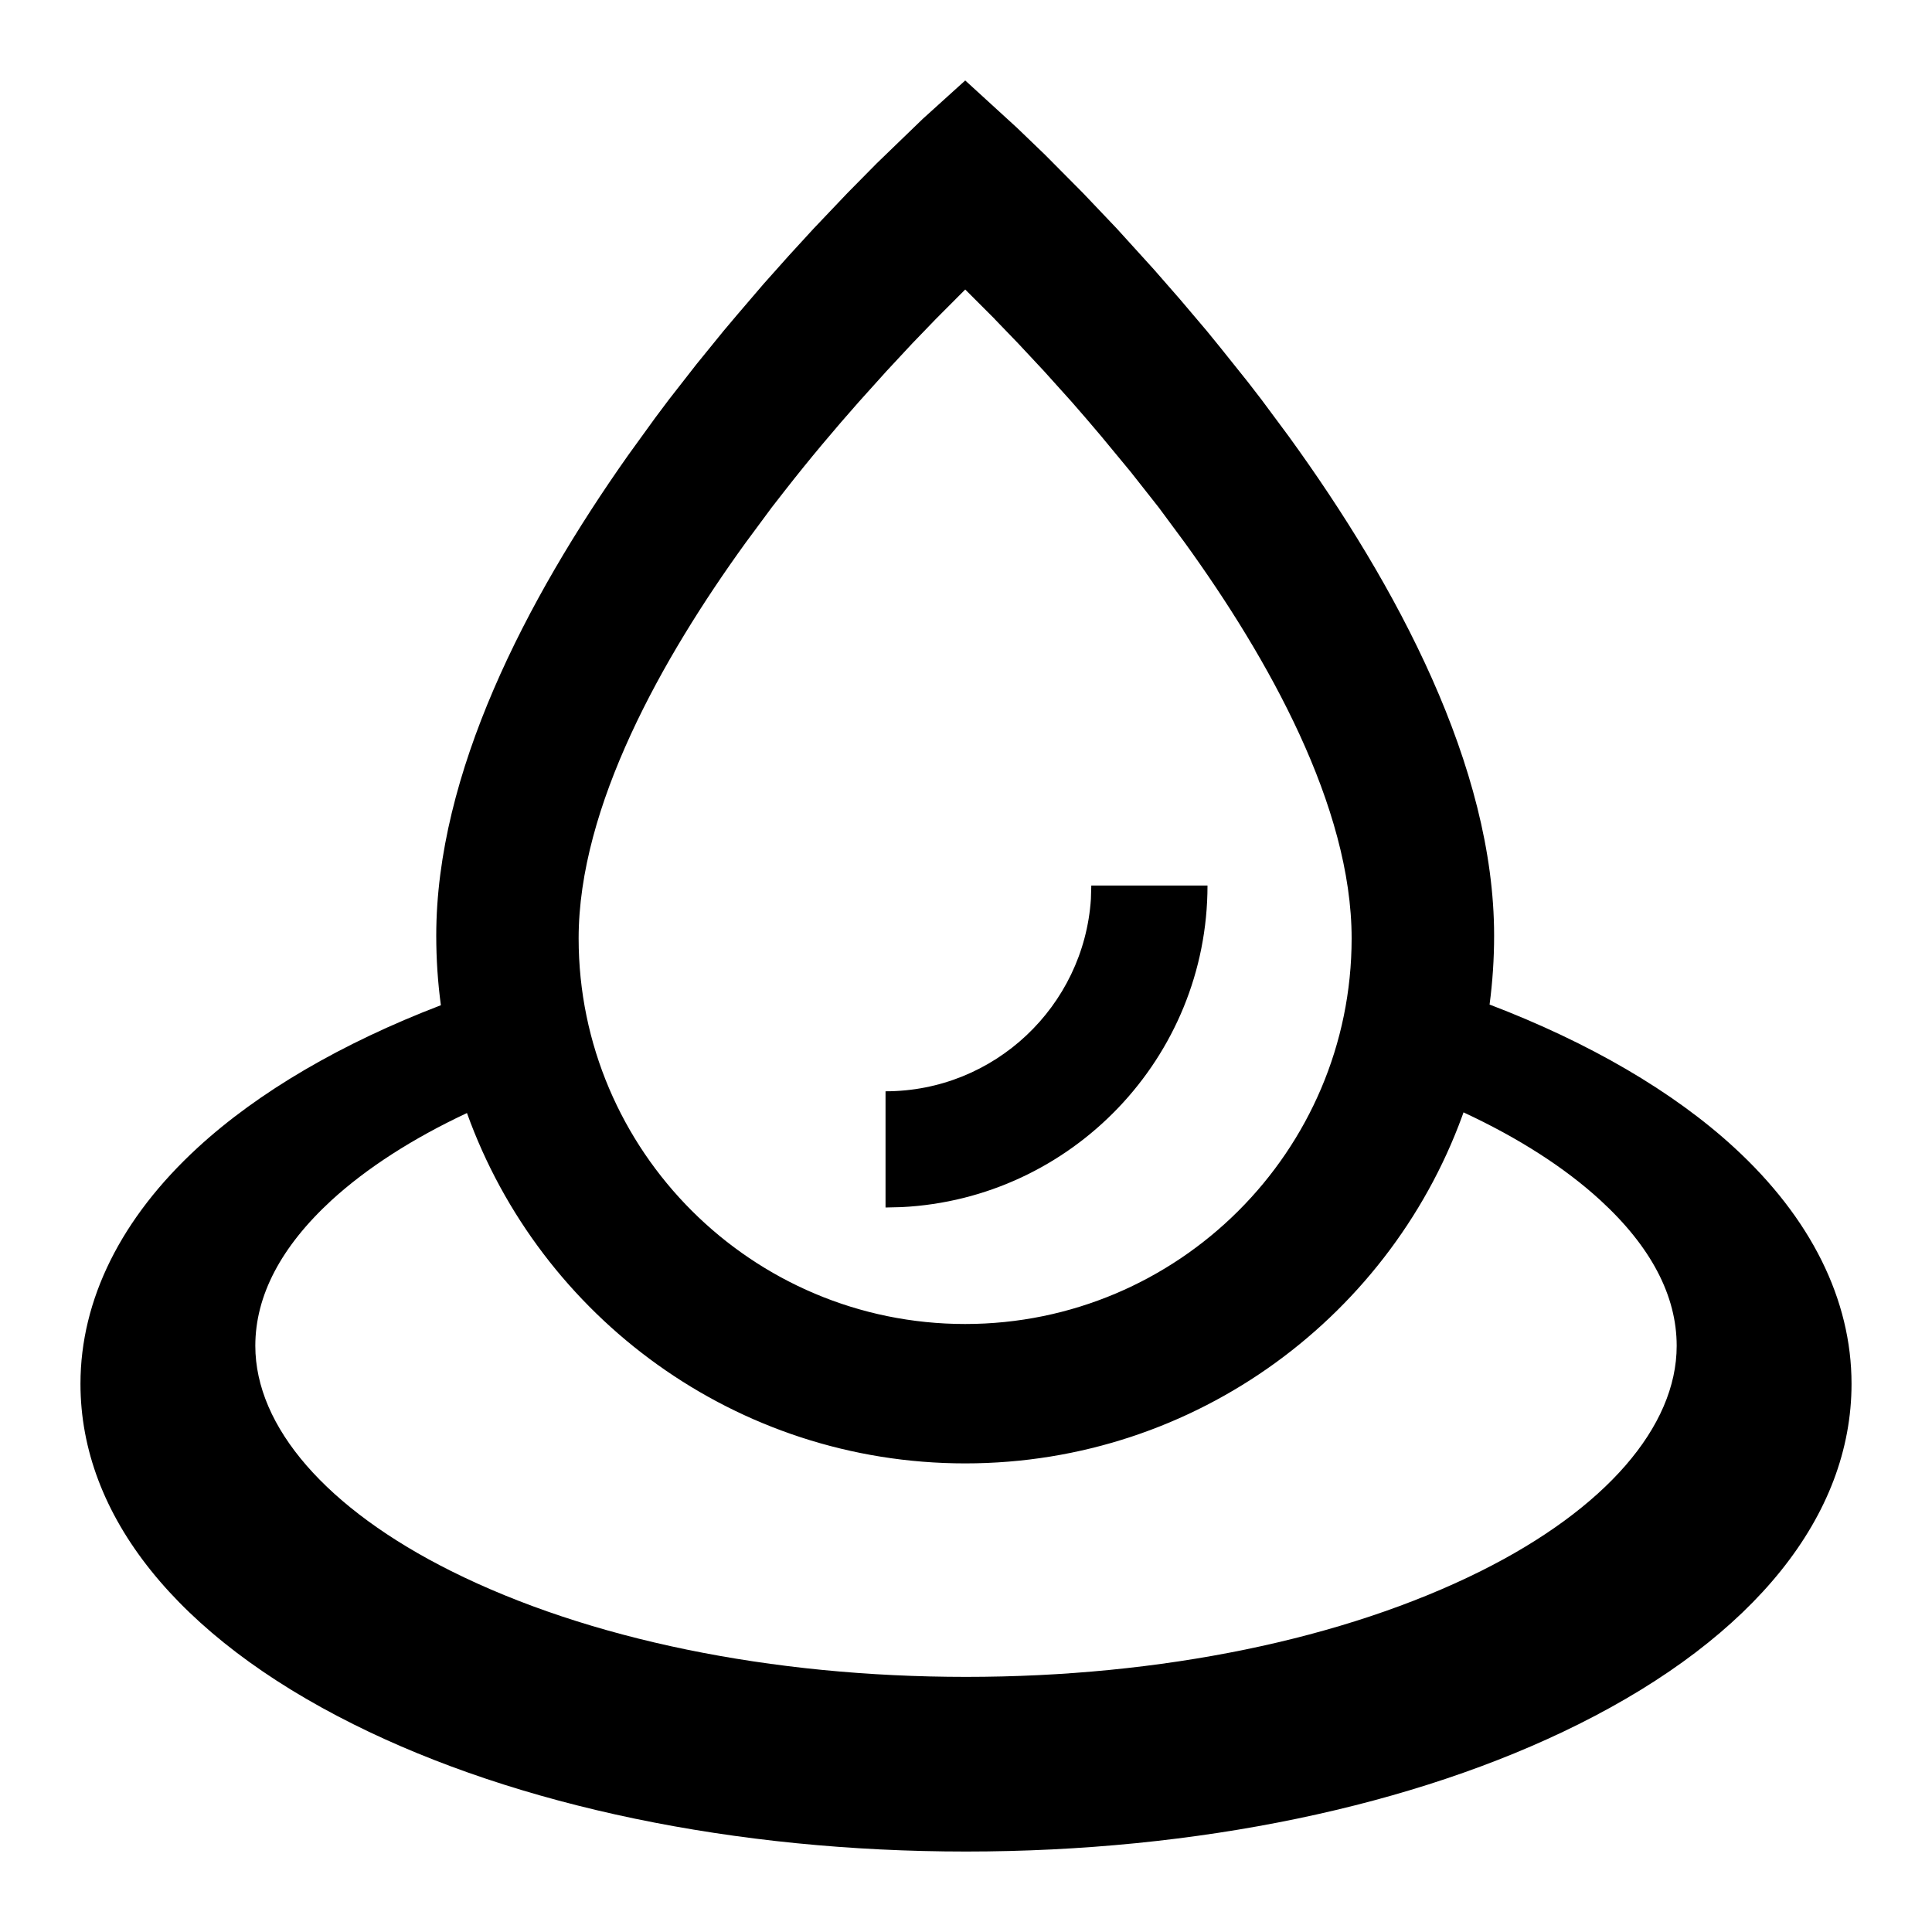<svg xmlns="http://www.w3.org/2000/svg" width="20" height="20" viewBox="0 0 20 20">
    <defs>
        <filter id="b2nyichc2a">
            <feColorMatrix in="SourceGraphic" values="0 0 0 0 1 0 0 0 0 1 0 0 0 0 1 0 0 0 1 0"/>
        </filter>
    </defs>
    <g fill="none" fill-rule="evenodd">
        <g>
            <g>
                <g filter="url(#b2nyichc2a)" transform="translate(-497 -2277) translate(449 2245) translate(43 27)">
                    <g>
                        <path fill="#000" fill-rule="nonzero" d="M9.552 1.231l.44-.398.536.49.29.279.394.397.35.368.383.422.27.309.278.328.14.172.284.355.142.184.282.38c1.12 1.545 2.126 3.42 2.126 5.168 0 .242-.016.48-.047.714 1.032.394 1.901.9 2.532 1.48.795.73 1.215 1.576 1.215 2.446 0 1.364-1.003 2.615-2.825 3.524-1.703.85-3.955 1.318-6.342 1.318-2.387 0-4.64-.468-6.342-1.318C1.836 16.94.833 15.69.833 14.325c0-.87.42-1.716 1.215-2.446.627-.576 1.49-1.08 2.516-1.473-.032-.236-.048-.477-.048-.72 0-1.676.924-3.468 1.987-4.974l.28-.387.141-.188.284-.364.282-.347.14-.166.274-.32.265-.297.253-.276.35-.368.304-.308.476-.46zm5.598 10.283l.022-.06c-.738 2.147-2.781 3.695-5.18 3.695-2.374 0-4.4-1.515-5.158-3.627-.563.264-1.038.57-1.402.903-.523.481-.789.988-.789 1.507 0 .84.74 1.689 2.028 2.332 1.415.706 3.308 1.095 5.329 1.095s3.914-.39 5.329-1.095c1.289-.643 2.028-1.493 2.028-2.332 0-.519-.266-1.026-.79-1.507-.366-.336-.847-.645-1.417-.91zm-4.853-8.212l-.305-.305-.304.305-.243.252-.268.288-.288.32c-.246.278-.507.587-.766.919l-.134.172-.27.365C6.855 6.812 5.99 8.35 5.99 9.714c0 2.201 1.795 3.992 4.001 3.992 2.206 0 4.001-1.79 4.001-3.992 0-1.365-.864-2.902-1.727-4.096l-.27-.365-.29-.368-.31-.375c-.101-.12-.202-.237-.3-.349l-.288-.32-.268-.287-.243-.252zM12.5 9.167c0 1.782-1.406 3.242-3.167 3.329l-.166.004v-1.203c1.127 0 2.053-.88 2.126-1.99l.004-.14H12.5z" transform="translate(5 5)"/>
                    </g>
                </g>
            </g>
        </g>
    </g>
</svg>

